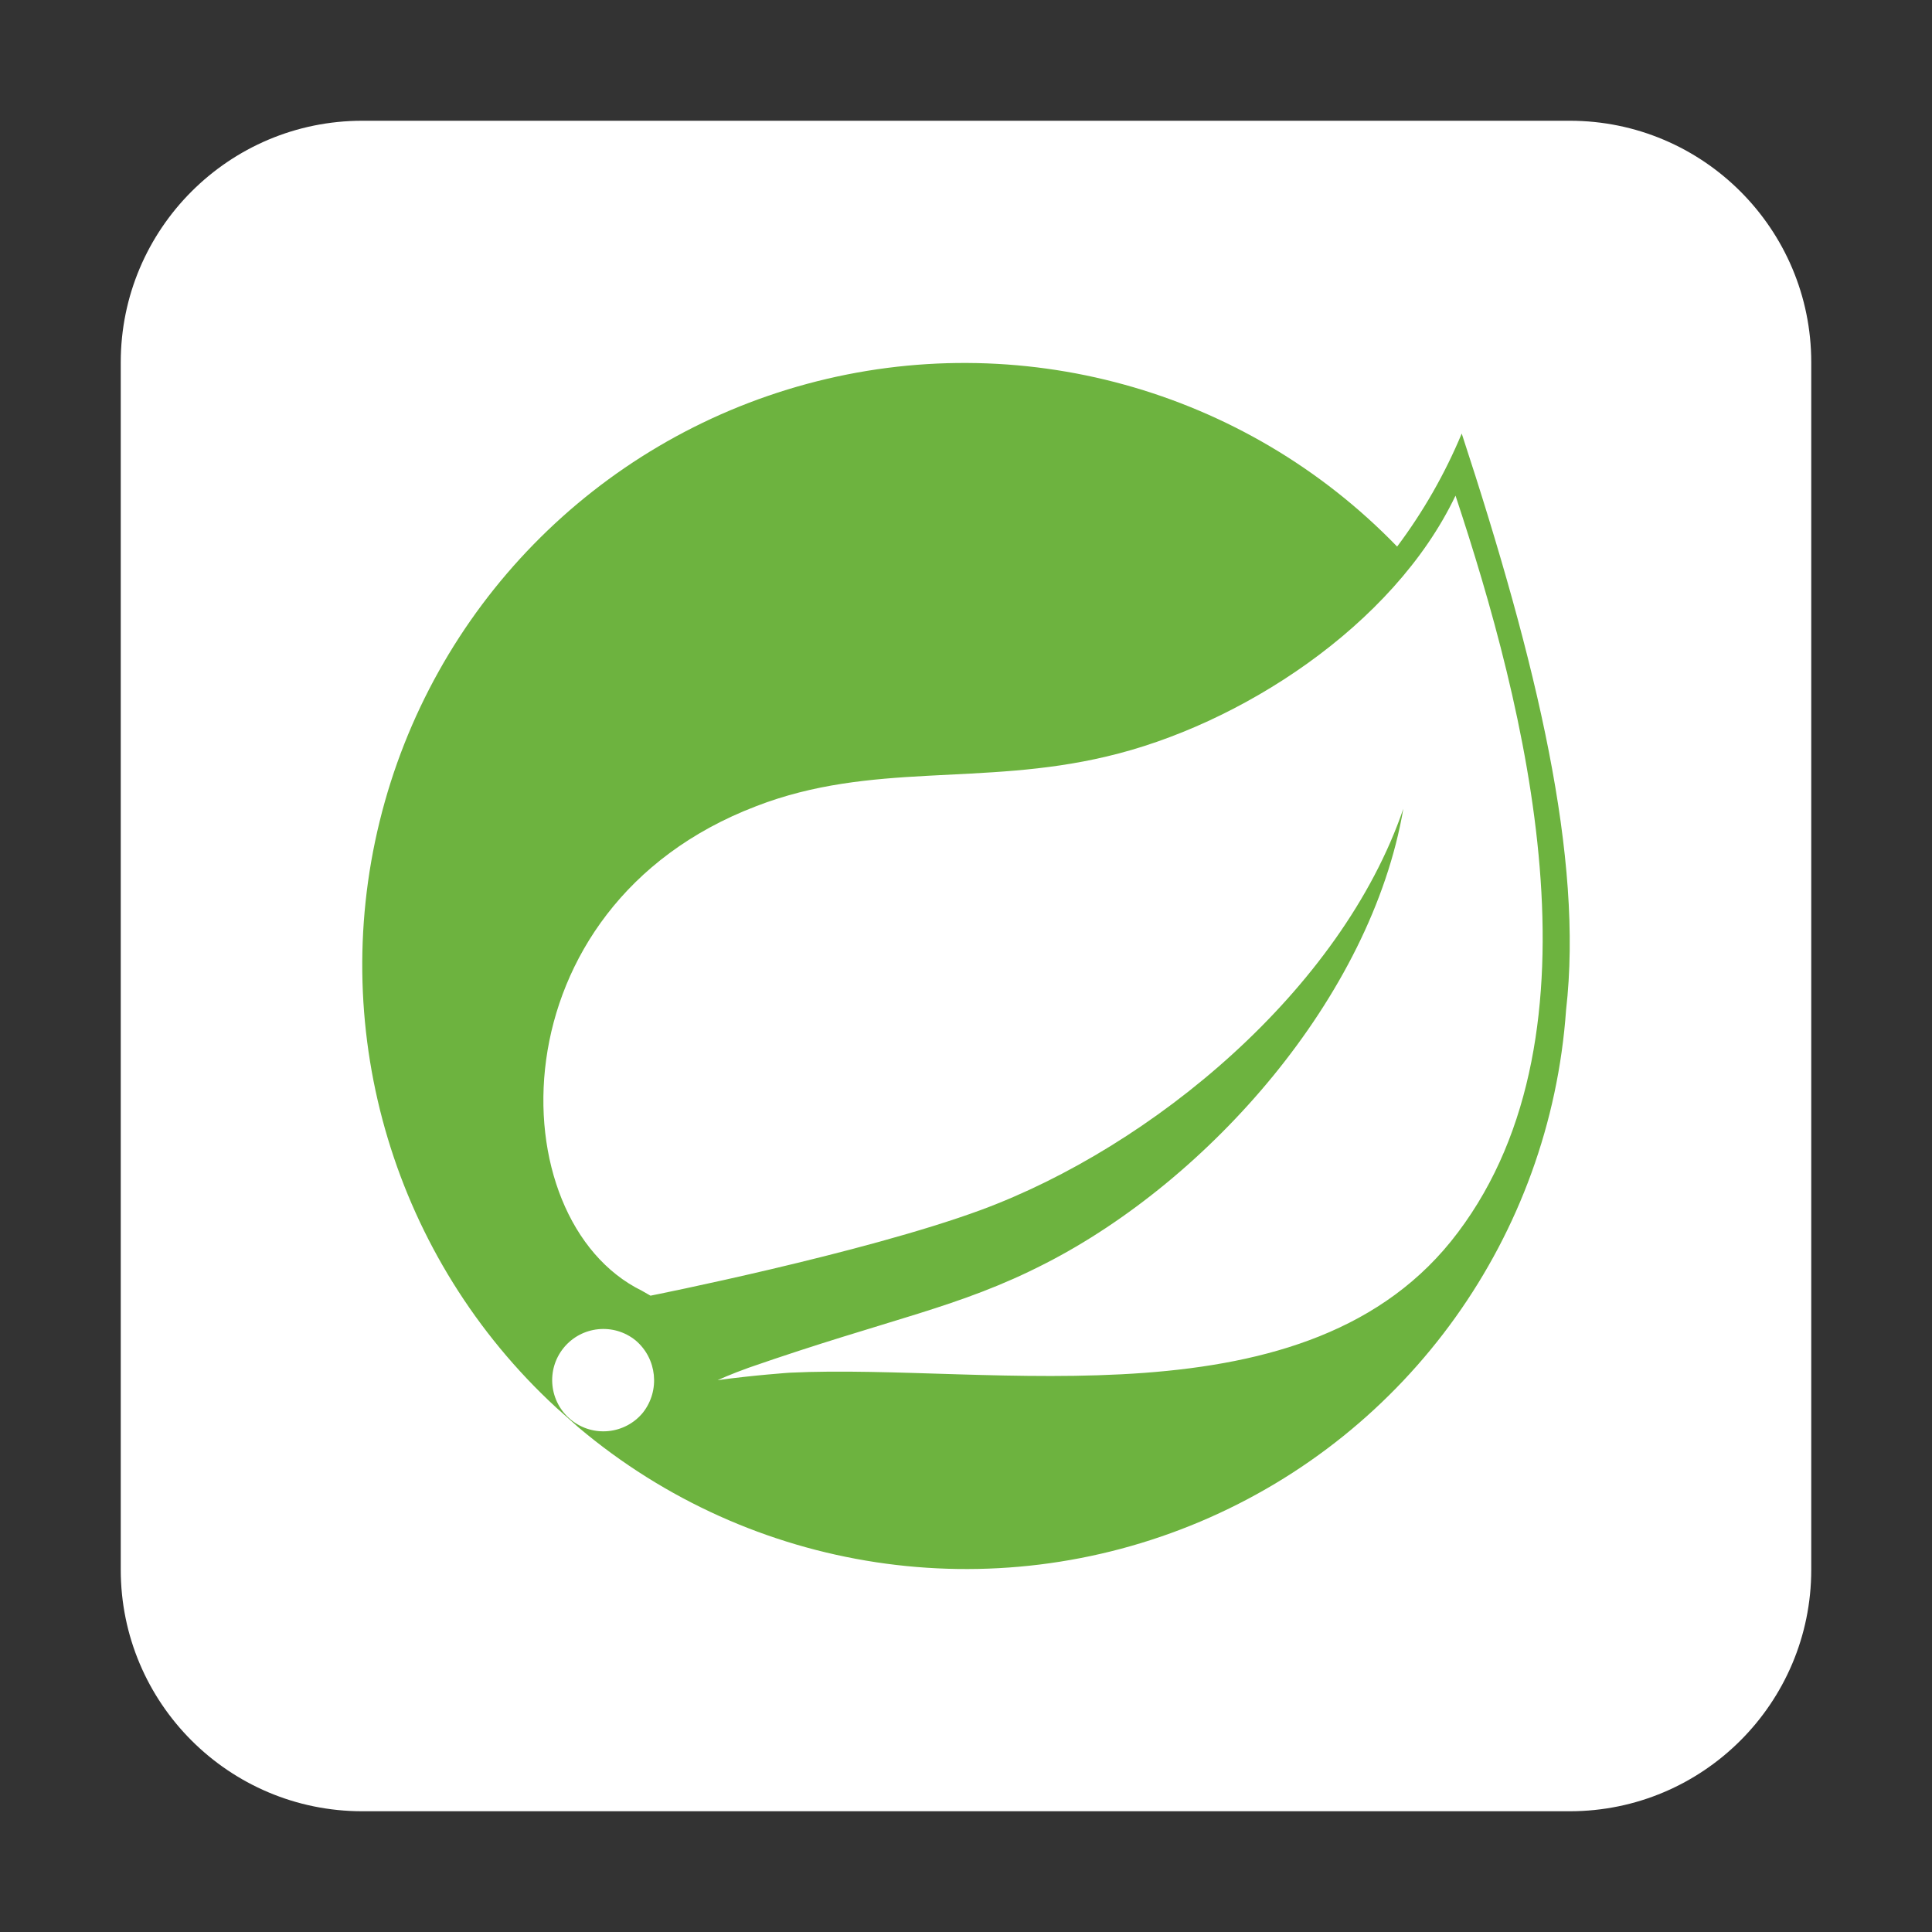 <?xml version="1.0" encoding="UTF-8" standalone="no"?><!-- Generator: Gravit.io --><svg xmlns="http://www.w3.org/2000/svg" xmlns:xlink="http://www.w3.org/1999/xlink" style="isolation:isolate" viewBox="0 0 512 512" width="512pt" height="512pt"><rect x="0" y="0" width="512" height="512" fill="#333333" stroke="none"/><defs><clipPath id="_clipPath_TgLbUTVtvHZsxwmCOD5xMTgVUj6AzLOL"><rect width="512" height="512"/></clipPath></defs><g clip-path="url(#_clipPath_TgLbUTVtvHZsxwmCOD5xMTgVUj6AzLOL)"><rect width="512" height="512" style="fill:rgb(0,0,0)" fill-opacity="0"/><path d="M 96 32 L 416 32 C 451.323 32 480 60.677 480 96 L 480 416 C 480 451.323 451.323 480 416 480 L 96 480 C 60.677 480 32 451.323 32 416 L 32 96 C 32 60.677 60.677 32 96 32 Z" style="stroke:none;fill:#FFFFFF;stroke-miterlimit:10;"/><g><path d=" M 387.372 114.892 C 382.929 125.549 377.179 135.612 370.253 144.85 C 329.881 103.085 270 86.563 213.924 101.717 C 157.847 116.87 114.439 161.305 100.599 217.72 C 86.759 274.135 104.675 333.614 147.372 372.999 L 153.298 378.267 C 199.153 416.939 262.838 426.589 318.091 403.237 C 373.345 379.885 410.806 327.486 415.027 267.649 C 419.636 227.484 407.455 176.126 387.372 114.892 Z  M 170.417 374.316 C 165.691 380.124 157.151 381.003 151.341 376.28 C 145.53 371.556 144.647 363.017 149.367 357.204 C 154.088 351.391 162.626 350.504 168.442 355.221 C 174.115 360.026 174.986 368.451 170.417 374.316 Z  M 386.385 326.579 C 347.208 378.925 262.928 361.147 209.265 363.781 C 209.265 363.781 199.718 364.439 190.17 365.756 C 190.17 365.756 193.792 364.11 198.401 362.464 C 236.261 349.295 254.039 346.662 277.084 334.81 C 320.212 312.752 363.339 264.357 371.899 214.316 C 355.438 262.382 305.397 303.863 259.965 320.653 C 228.689 332.176 172.392 343.369 172.392 343.369 L 170.088 342.053 C 131.899 323.287 130.582 240.324 200.376 213.657 C 230.993 201.805 259.965 208.39 293.216 200.488 C 328.442 192.258 369.265 165.92 385.726 131.352 C 404.163 186.99 426.549 273.246 386.385 326.579 Z " fill="rgb(109,179,63)"/></g></g></svg>
